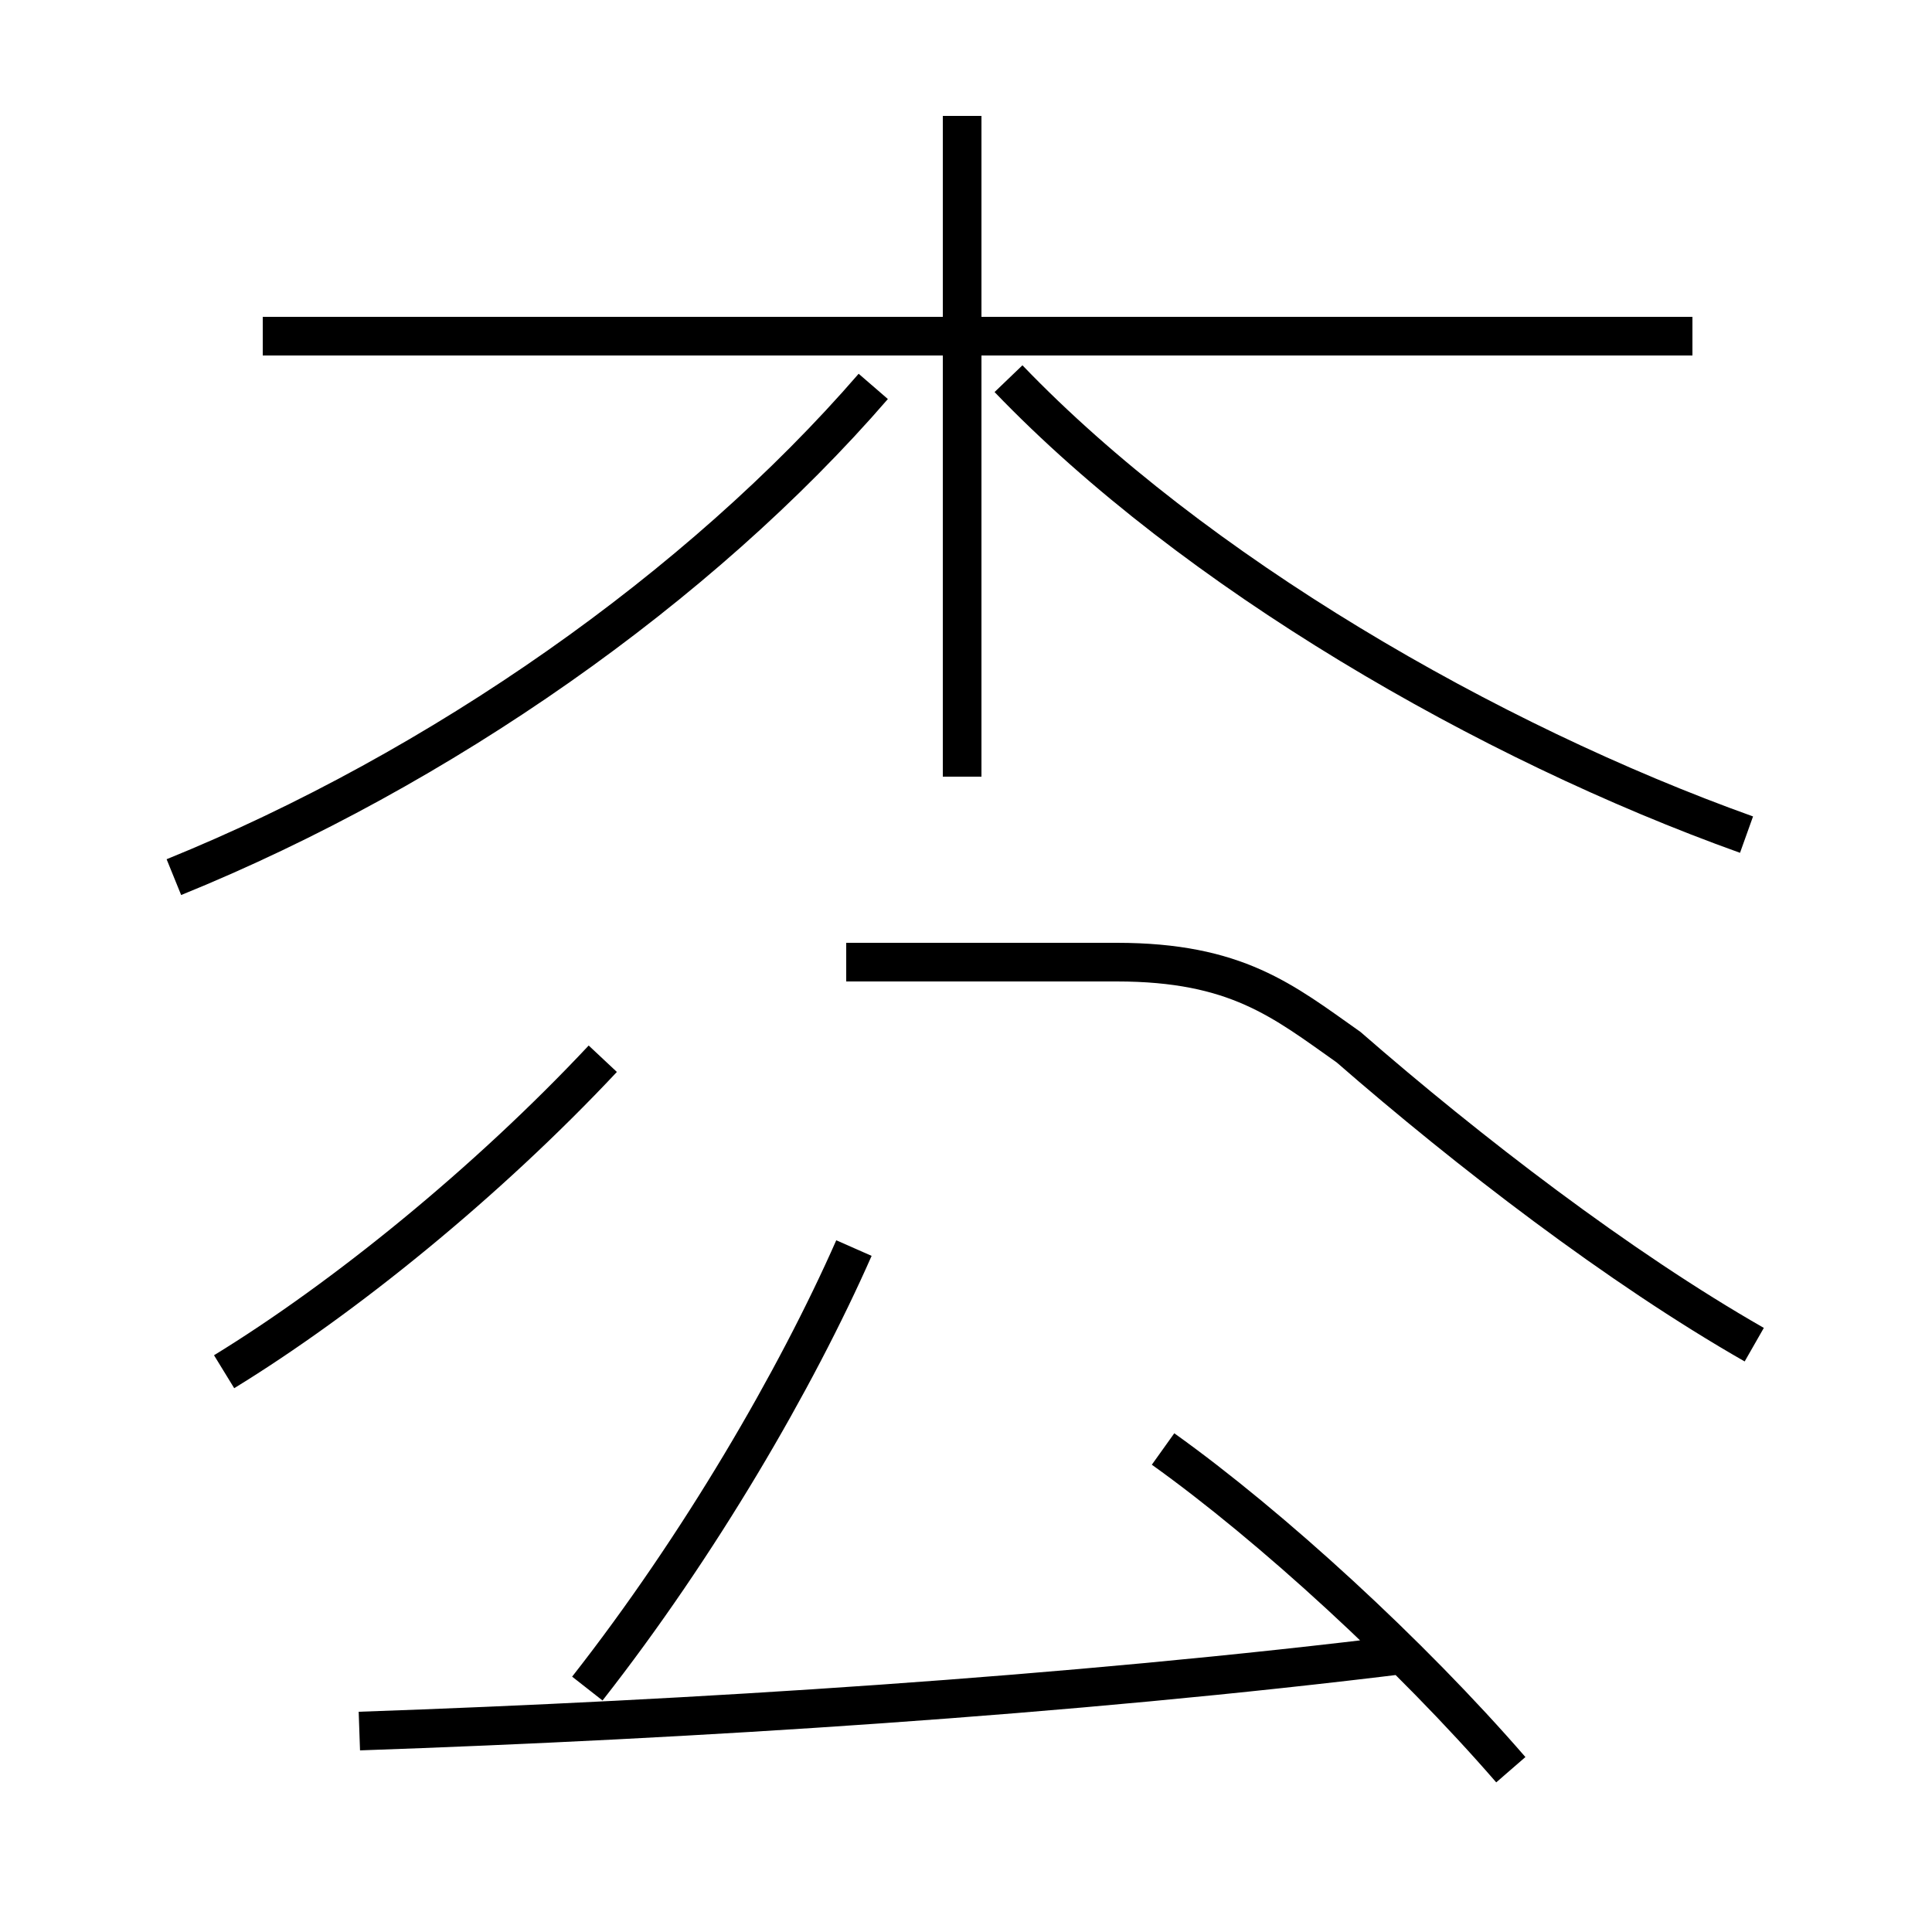 <?xml version='1.0' encoding='utf8'?>
<svg viewBox="0.0 -6.0 50.0 50.0" version="1.1" xmlns="http://www.w3.org/2000/svg">
<rect x="0.0" y="-6.0" width="50.0" height="50.0" fill="#808080" stroke="none"/>
<rect x="-1000" y="-1000" width="2000" height="2000" stroke="white" fill="white"/>
<g style="fill:white;stroke:#000000;  stroke-width:1">
<path d="M 4.5 -21.3 C 11.4 -24.1 18.1 -28.8 22.6 -34.0 M 9.3 0.8 C 17.9 0.5 27.6 -0.1 36.5 -1.2 M 5.8 -8.5 C 8.9 -10.4 12.6 -13.4 15.6 -16.6 M 15.2 -0.3 C 18.1 -4.0 20.6 -8.3 22.1 -11.7 M 39.1 1.8 C 36.5 -1.2 32.9 -4.5 30.1 -6.5 M 21.9 -19.1 L 28.9 -19.1 C 32.0 -19.1 33.2 -18.1 34.9 -16.9 C 38.0 -14.2 41.9 -11.2 45.4 -9.2 M 24.9 -23.9 L 24.9 -41.0 M 43.8 -35.3 L 6.8 -35.3 M 45.2 -22.4 C 38.5 -24.8 30.9 -29.2 26.1 -34.2" transform="translate(0.0 38.0)" />
</g>
</svg>